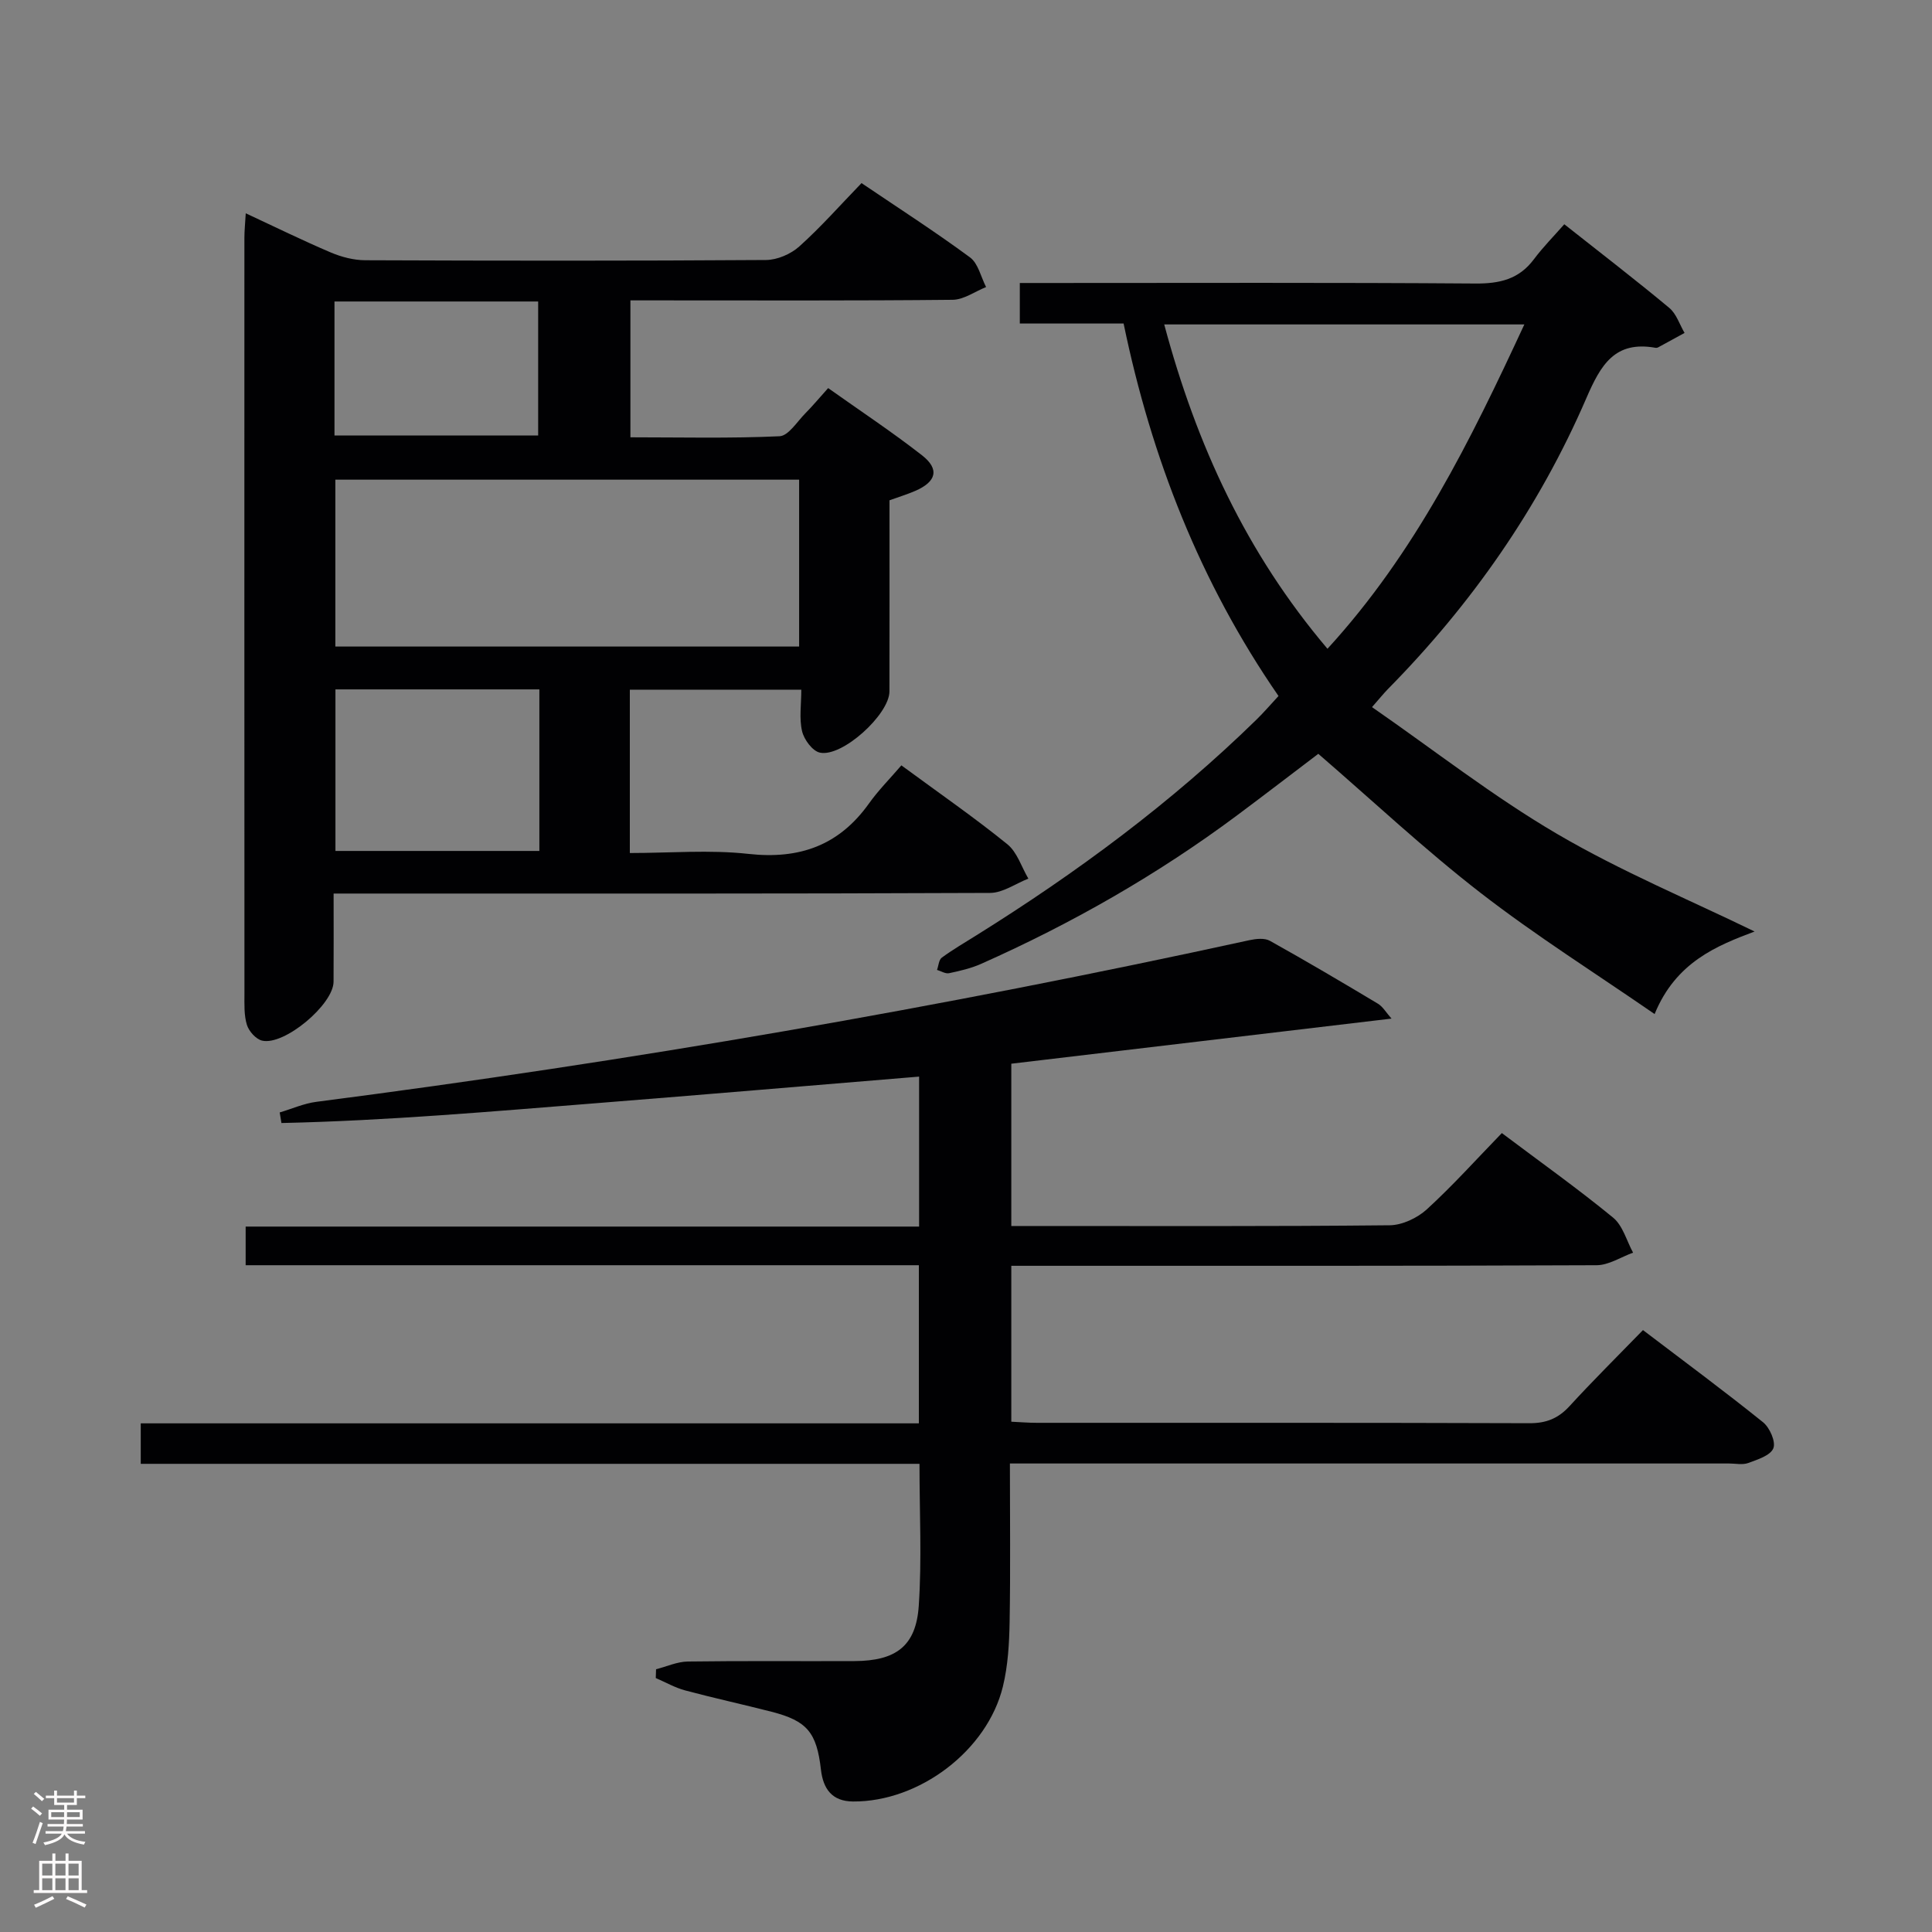 <svg enable-background="new 0 0 400 400" viewBox="0 0 400 400" xmlns="http://www.w3.org/2000/svg"><rect x="0" y="0" width="400" height="400" fill="#808080" stroke="none"/><g fill="#010103"><path d="m288.1 210.89c-26.74 3.17-52.64 6.25-78.72 9.34v33.6h4.84c24.5 0 49 .1 73.5-.15 2.6-.03 5.71-1.5 7.68-3.29 5.39-4.93 10.29-10.39 15.54-15.8 8.03 6.04 15.74 11.52 23.04 17.51 2.01 1.65 2.79 4.79 4.13 7.25-2.52.91-5.03 2.59-7.55 2.6-38.33.17-76.66.12-115 .12-1.97 0-3.93 0-6.18 0v32.28c1.74.08 3.52.23 5.3.23 34 .01 68-.04 102 .08 3.47.01 5.95-1 8.27-3.53 4.83-5.27 9.92-10.31 15.21-15.75 8.6 6.54 16.87 12.65 24.87 19.09 1.38 1.11 2.67 4.06 2.12 5.39-.62 1.5-3.28 2.33-5.2 3.04-1.18.43-2.64.1-3.97.1-47.5 0-95 0-142.5 0-1.96 0-3.91 0-6.39 0 0 11.27.13 22.05-.06 32.83-.08 4.46-.34 9.03-1.39 13.34-3.23 13.28-17.33 23.9-31.03 23.81-4.34-.03-6.18-2.6-6.64-6.57-.88-7.73-2.86-10.12-10.23-12.01-5.95-1.53-11.96-2.83-17.89-4.42-2.1-.56-4.06-1.69-6.08-2.56.02-.61.04-1.21.06-1.82 2.19-.56 4.38-1.57 6.58-1.6 11.5-.16 23-.04 34.5-.09 8.58-.04 12.75-3.1 13.31-11.45.65-9.58.15-19.25.15-29.39-53.81 0-107.38 0-161.23 0 0-2.92 0-5.33 0-8.38h161.1c0-11.19 0-21.73 0-32.74-46.6 0-92.87 0-139.38 0 0-2.74 0-5.02 0-8h139.43c0-10.61 0-20.54 0-31.05-22.29 1.84-44.41 3.72-66.54 5.48-21.81 1.73-43.61 3.65-65.48 4.13-.12-.73-.24-1.46-.36-2.19 2.53-.75 5.02-1.87 7.6-2.2 64.88-8.38 129.28-19.51 193.19-33.47 1.35-.29 3.11-.48 4.21.13 7.55 4.21 14.99 8.6 22.4 13.04 1.02.63 1.69 1.84 2.79 3.07z"/><path d="m186.62 158.46c8.11 5.96 15.23 10.89 21.94 16.33 2.04 1.65 2.93 4.71 4.35 7.12-2.63 1.03-5.26 2.94-7.9 2.96-43.16.19-86.32.13-129.48.13-1.97 0-3.93 0-6.46 0 0 6.37.03 12.32-.01 18.26-.03 4.72-10.21 13.28-14.8 12.19-1.27-.3-2.73-1.94-3.14-3.26-.62-2.01-.51-4.28-.51-6.44-.02-52.16-.02-104.32-.01-156.48 0-1.46.15-2.91.28-5.11 6.21 2.89 11.84 5.66 17.6 8.11 2.22.94 4.75 1.6 7.14 1.61 27.66.11 55.33.14 82.99-.05 2.33-.02 5.12-1.23 6.87-2.8 4.45-3.99 8.43-8.51 12.89-13.12 7.75 5.24 15.28 10.08 22.46 15.38 1.7 1.25 2.25 4.05 3.33 6.14-2.3.92-4.6 2.61-6.91 2.64-20.33.21-40.66.12-60.99.12-1.8 0-3.6 0-5.74 0v28.35c10.33 0 20.61.25 30.87-.22 1.86-.09 3.65-3.04 5.37-4.77 1.51-1.52 2.88-3.18 4.7-5.2 6.59 4.68 13.2 9.05 19.44 13.92 3.67 2.87 2.97 5.47-1.42 7.37-1.65.71-3.38 1.24-5.32 1.94 0 13.26.02 26.42-.01 39.57-.01 4.76-9.8 13.7-14.42 12.67-1.53-.34-3.27-2.71-3.67-4.44-.62-2.64-.16-5.53-.16-8.59-12.18 0-23.74 0-35.5 0v33.82c8.35 0 16.54-.71 24.56.18 10.58 1.17 18.76-1.75 24.96-10.45 1.94-2.72 4.31-5.1 6.7-7.88zm-21.17-24.6c0-11.85 0-23.22 0-34.55-32.24 0-64.11 0-96.02 0v34.55zm-53.78 8.87c-14.34 0-28.24 0-42.22 0v33.45h42.22c0-11.21 0-22.01 0-33.45zm-42.42-80.31v27.75h42.17c0-9.5 0-18.57 0-27.75-14.18 0-27.94 0-42.17 0z"/><path d="m232.63 66.98c-7.29 0-14.24 0-21.49 0 0-2.78 0-5.18 0-8.39h5.8c29.5 0 58.99-.11 88.49.11 5.05.04 9.05-.87 12.16-5.04 1.89-2.52 4.13-4.78 6.28-7.23 7.73 6.11 14.85 11.58 21.74 17.32 1.47 1.22 2.13 3.43 3.16 5.18-1.83 1-3.67 2.01-5.51 3.01-.14.07-.33.09-.49.07-8.46-1.52-11.36 3.55-14.34 10.44-9.8 22.68-23.78 42.68-41.14 60.28-.8.82-1.52 1.72-3.23 3.67 12.93 8.96 25.11 18.52 38.35 26.27 13.21 7.74 27.47 13.67 40.86 20.19-7.77 2.92-16.3 6.32-20.7 17.09-12.26-8.46-24.56-16.21-36.01-25.07-11.56-8.95-22.26-19-33.62-28.81-5.43 4.12-11.08 8.46-16.79 12.72-16.48 12.28-34.22 22.4-52.98 30.75-2.1.94-4.4 1.47-6.67 1.95-.75.16-1.66-.43-2.5-.68.32-.87.37-2.09.99-2.54 2.27-1.67 4.72-3.09 7.11-4.59 20.82-12.99 40.46-27.51 58.05-44.7 1.52-1.49 2.91-3.11 4.55-4.88-16.21-23.48-26.31-49.28-32.07-77.12zm8.41.19c6.69 24.99 17 47.34 33.8 67.15 18.2-19.87 29.62-43.14 40.76-67.15-25.17 0-49.6 0-74.56 0z"/></g><path d="m6.44 374.46.42-.45c.65.47 1.27.95 1.85 1.44l-.45.49c-.65-.56-1.25-1.06-1.82-1.48m.93 7.33-.63-.26c.55-1.36 1.05-2.8 1.52-4.33.19.1.38.19.59.27-.46 1.29-.95 2.73-1.48 4.32m-.38-10.38.44-.42c.43.34 1.01.82 1.74 1.44l-.49.49c-.53-.51-1.09-1.01-1.69-1.51m2.5.35h1.72v-1.04h.59v1.04h3.52v-1.04h.59v1.04h1.75v.53h-1.75v1.42h-2.03v.97h3.22v2.03h-3.24c0 .35-.01.66-.03.93h3.32v.53h-3.37c-.03.27-.08.58-.15.94h3.96v.53h-3.71c.67.92 1.93 1.48 3.79 1.68-.13.24-.23.44-.29.59-2.13-.38-3.48-1.08-4.04-2.12-.43.97-1.77 1.72-4.03 2.23-.09-.19-.2-.37-.33-.55 2.1-.42 3.37-1.03 3.81-1.83h-3.36v-.53h3.58c.08-.29.13-.61.16-.94h-3.33v-.53h3.39c.02-.27.04-.58.04-.93h-3.23v-2.03h3.25v-.97h-2.07v-1.42h-1.73zm1.12 3.44v1h2.65c.01-.3.02-.44.01-.4v-.25-.35zm1.19-2h3.52v-.91h-3.52zm4.71 2h-2.63v.59c0 .16-.01.28-.01.4h2.64z" fill="#fcfafa"/><path d="m13.56 383.74h.63v1.52h2.72v6.07h1.13v.6h-11.06v-.6h1.13v-6.07h2.73v-1.52h.63v1.52h2.1v-1.52zm-2.69 8.83.38.56c-1.24.63-2.53 1.25-3.85 1.85-.1-.21-.21-.42-.34-.63 1.36-.55 2.63-1.15 3.81-1.78m-2.13-4.27h2.1v-2.45h-2.1zm0 3.04h2.1v-2.46h-2.1zm2.72-3.04h2.1v-2.45h-2.1zm0 3.04h2.1v-2.46h-2.1zm6.07 3.6c-1.41-.71-2.7-1.3-3.86-1.78l.35-.56c1.45.62 2.75 1.19 3.88 1.72zm-1.25-9.09h-2.1v2.45h2.1zm-2.09 5.49h2.1v-2.46h-2.1z" fill="#fcfafa"/></svg>